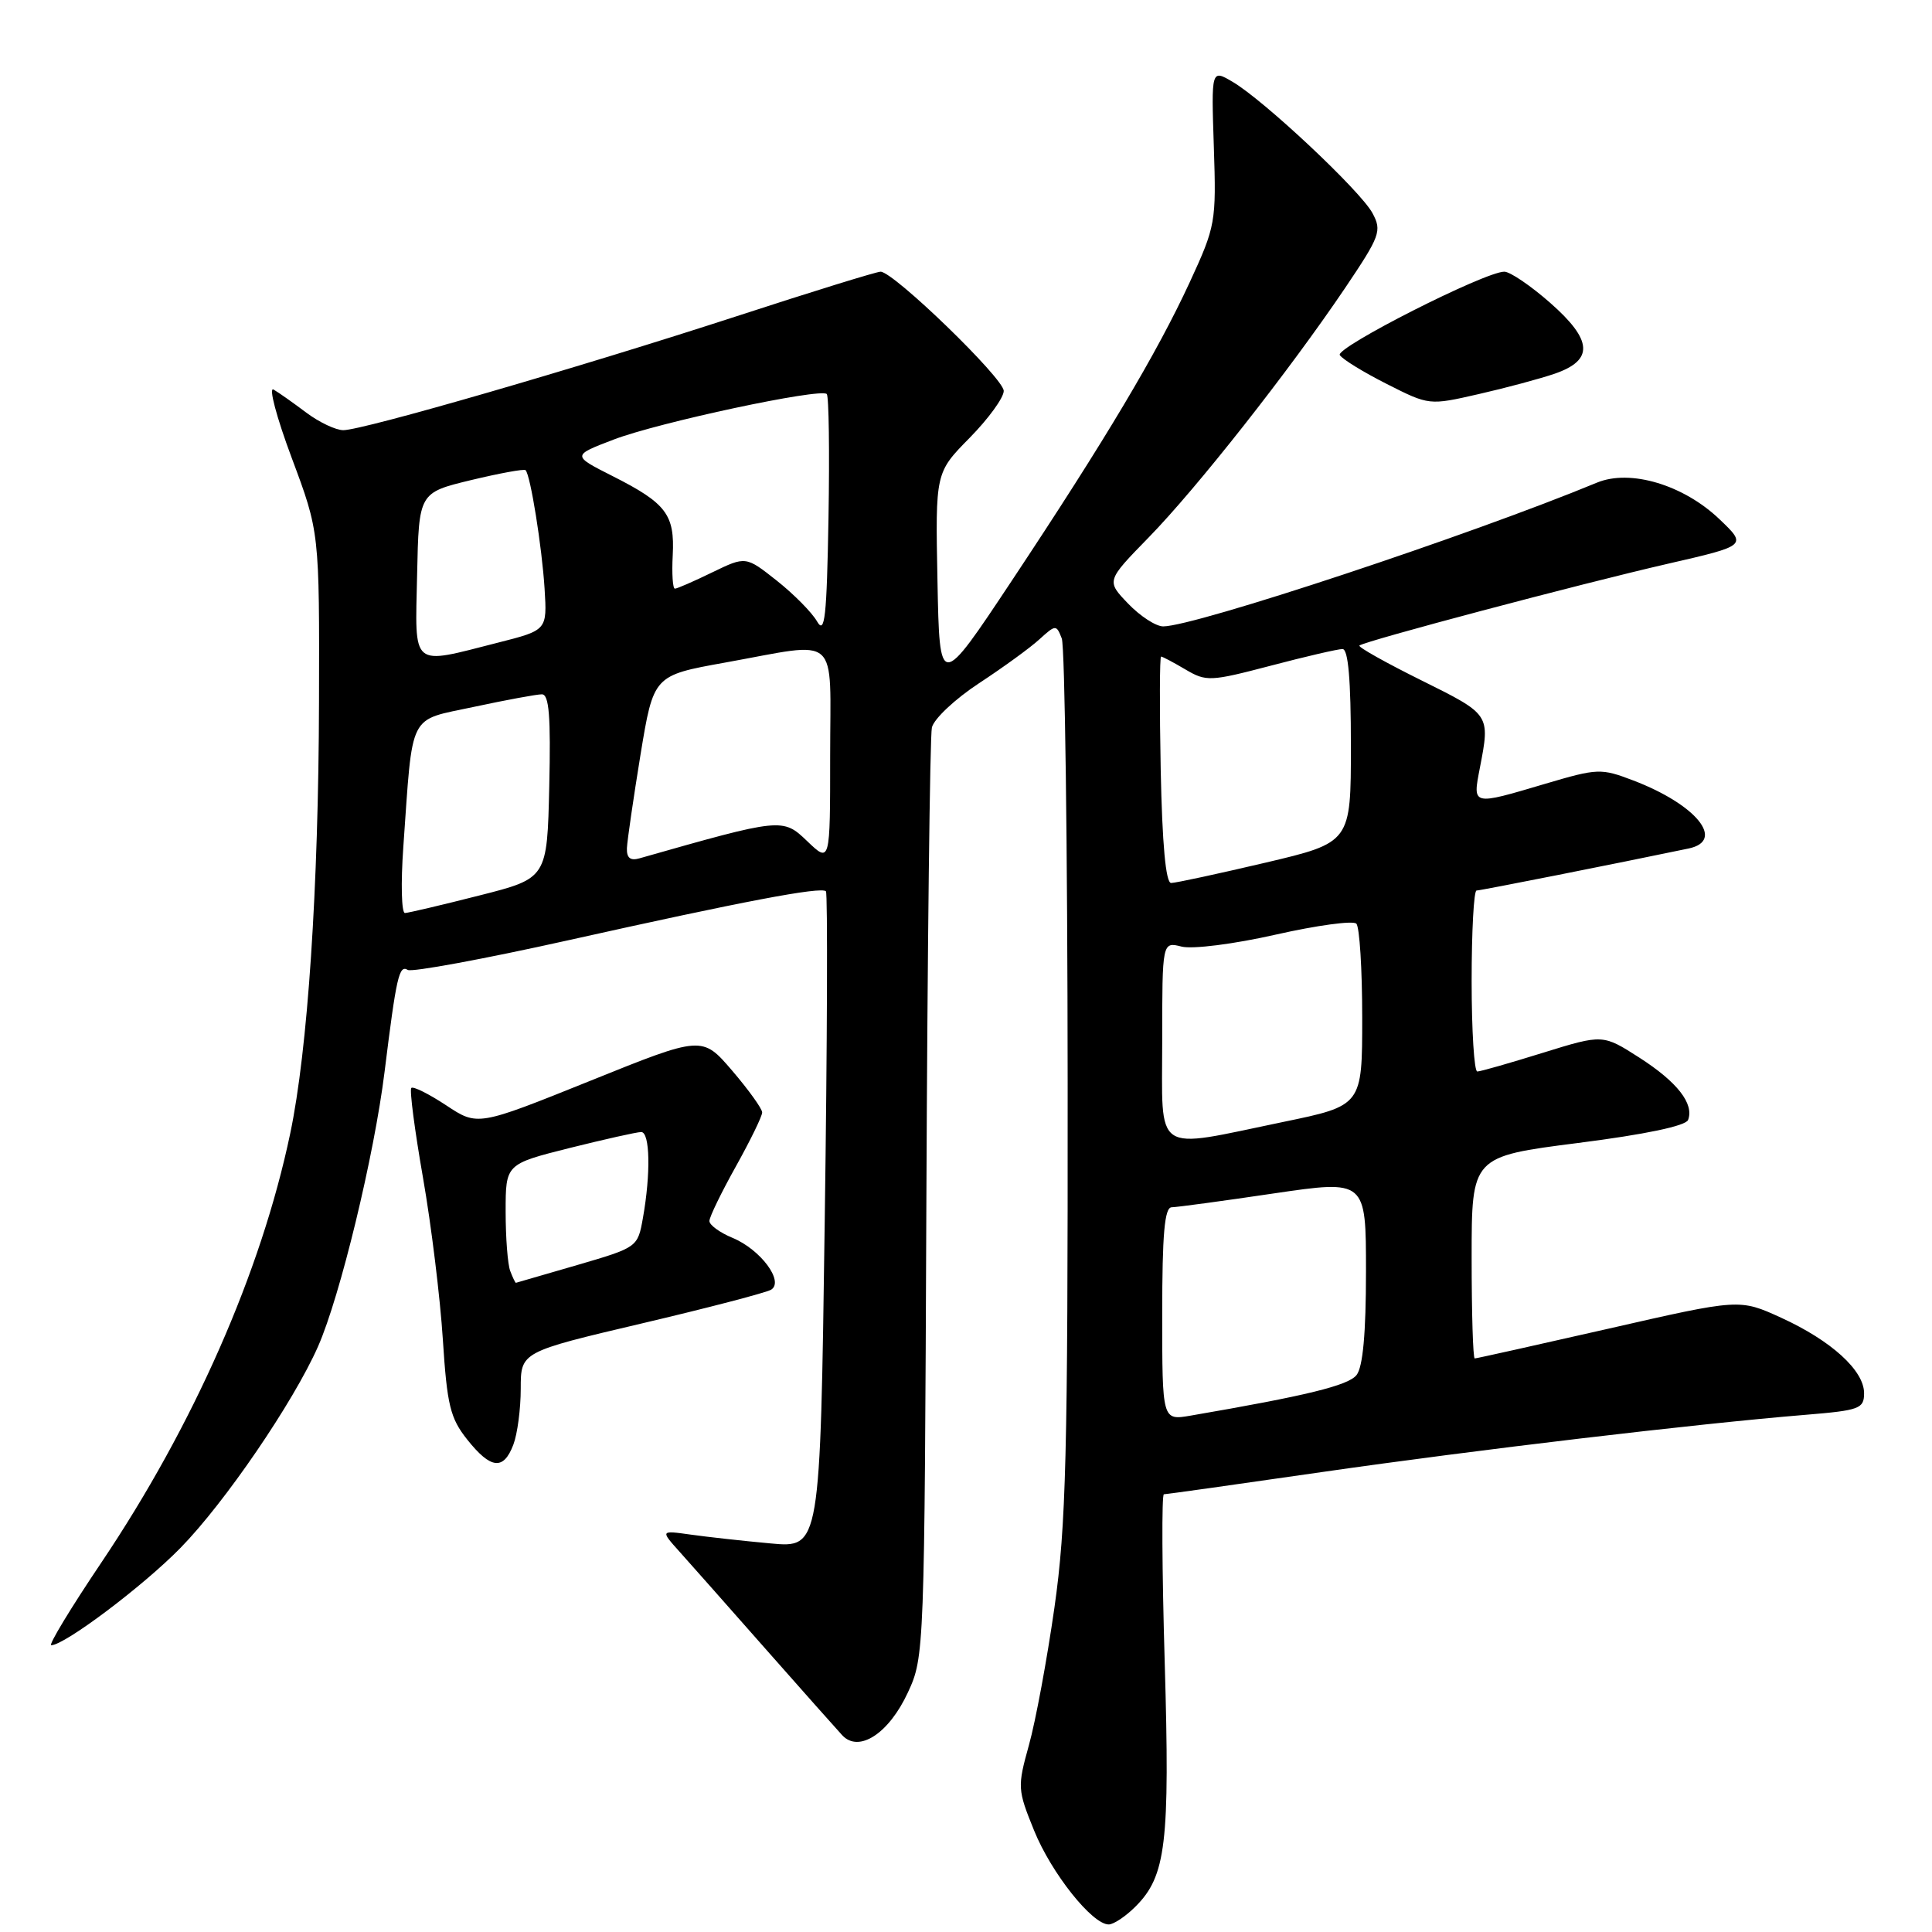 <?xml version="1.0" encoding="UTF-8" standalone="no"?>
<!DOCTYPE svg PUBLIC "-//W3C//DTD SVG 1.1//EN" "http://www.w3.org/Graphics/SVG/1.1/DTD/svg11.dtd" >
<svg xmlns="http://www.w3.org/2000/svg" xmlns:xlink="http://www.w3.org/1999/xlink" version="1.1" viewBox="0 0 256 256">
 <g >
 <path fill="currentColor"
d=" M 150.46 252.63 C 154.51 248.58 155.03 244.27 154.33 220.25 C 153.97 208.01 153.92 198.00 154.22 198.00 C 154.52 198.00 163.93 196.68 175.13 195.06 C 195.55 192.12 224.74 188.66 239.25 187.47 C 246.41 186.88 247.00 186.66 247.00 184.60 C 247.00 181.59 242.65 177.64 236.00 174.60 C 230.50 172.09 230.50 172.09 213.16 176.05 C 203.62 178.22 195.64 180.00 195.41 180.00 C 195.18 180.00 195.00 173.98 195.00 166.63 C 195.00 153.25 195.00 153.25 209.10 151.45 C 217.99 150.32 223.37 149.19 223.68 148.40 C 224.50 146.25 222.24 143.36 217.22 140.14 C 212.38 137.04 212.38 137.04 204.44 139.50 C 200.07 140.86 196.16 141.98 195.75 141.98 C 195.34 141.99 195.00 136.60 195.00 130.00 C 195.00 123.40 195.29 118.00 195.65 118.00 C 196.17 118.00 214.13 114.44 223.75 112.43 C 228.67 111.40 224.78 106.61 216.43 103.42 C 212.13 101.78 211.71 101.80 204.74 103.86 C 194.99 106.75 195.12 106.78 196.09 101.75 C 197.46 94.65 197.49 94.69 188.38 90.17 C 183.64 87.82 179.93 85.74 180.13 85.54 C 180.71 84.97 209.45 77.35 221.00 74.70 C 231.50 72.29 231.50 72.29 227.84 68.80 C 223.07 64.24 216.01 62.13 211.61 63.95 C 194.80 70.91 158.31 83.00 154.13 83.00 C 153.16 83.00 151.07 81.64 149.48 79.98 C 146.59 76.97 146.59 76.97 152.19 71.23 C 158.58 64.69 170.81 49.15 178.20 38.21 C 182.88 31.26 183.13 30.60 181.86 28.24 C 180.29 25.31 167.48 13.28 163.32 10.84 C 160.50 9.18 160.50 9.18 160.84 19.47 C 161.17 29.46 161.07 29.97 157.65 37.39 C 153.27 46.86 146.48 58.25 134.08 76.93 C 124.50 91.36 124.50 91.36 124.22 76.99 C 123.94 62.63 123.94 62.63 128.47 58.03 C 130.96 55.50 133.00 52.70 133.00 51.80 C 133.00 50.13 118.40 36.00 116.68 36.00 C 116.15 36.00 107.57 38.65 97.61 41.90 C 76.60 48.74 48.09 57.00 45.49 57.00 C 44.50 57.00 42.30 55.96 40.59 54.68 C 38.89 53.40 36.94 52.02 36.25 51.62 C 35.56 51.21 36.64 55.29 38.66 60.69 C 42.33 70.50 42.33 70.50 42.27 93.00 C 42.21 117.64 40.78 139.17 38.45 150.22 C 34.60 168.55 25.64 188.88 13.44 207.03 C 9.38 213.06 6.39 218.00 6.79 218.00 C 8.55 218.00 18.96 210.17 23.91 205.11 C 29.79 199.11 38.87 185.81 42.14 178.42 C 45.06 171.80 49.58 153.15 50.96 142.00 C 52.52 129.42 52.88 127.81 54.03 128.52 C 54.56 128.84 64.11 127.08 75.25 124.60 C 98.43 119.43 108.79 117.46 109.44 118.10 C 109.68 118.35 109.62 138.03 109.28 161.84 C 108.68 205.12 108.68 205.12 102.09 204.51 C 98.47 204.18 93.70 203.65 91.50 203.34 C 87.50 202.78 87.50 202.78 90.07 205.64 C 91.48 207.21 96.60 213.00 101.45 218.50 C 106.30 224.00 110.87 229.14 111.60 229.93 C 113.81 232.30 117.79 229.70 120.31 224.24 C 122.48 219.55 122.50 218.89 122.75 159.00 C 122.89 125.72 123.22 97.56 123.48 96.40 C 123.75 95.25 126.56 92.61 129.73 90.53 C 132.90 88.45 136.50 85.84 137.72 84.72 C 139.89 82.75 139.97 82.75 140.69 84.60 C 141.10 85.65 141.45 112.15 141.47 143.50 C 141.50 192.94 141.26 202.16 139.72 213.00 C 138.74 219.88 137.22 228.08 136.34 231.23 C 134.80 236.78 134.82 237.13 137.03 242.57 C 139.32 248.21 144.72 255.00 146.91 255.00 C 147.56 255.00 149.16 253.93 150.46 252.63 Z  M 68.02 191.43 C 68.56 190.02 69.00 186.68 69.00 184.01 C 69.00 179.14 69.00 179.14 85.01 175.37 C 93.81 173.30 101.54 171.28 102.18 170.89 C 103.93 169.80 100.78 165.57 97.08 164.03 C 95.38 163.33 94.00 162.32 94.00 161.79 C 94.00 161.26 95.58 158.01 97.50 154.57 C 99.42 151.12 101.00 147.90 100.99 147.40 C 100.99 146.91 99.20 144.42 97.02 141.87 C 93.04 137.23 93.04 137.23 78.17 143.23 C 63.29 149.22 63.29 149.22 59.12 146.46 C 56.83 144.95 54.75 143.91 54.50 144.16 C 54.25 144.41 54.95 149.77 56.05 156.06 C 57.15 162.35 58.33 172.00 58.68 177.50 C 59.24 186.22 59.66 187.92 61.91 190.75 C 65.03 194.67 66.72 194.86 68.02 191.43 Z  M 206.00 49.52 C 211.21 47.72 211.05 45.09 205.41 40.13 C 202.83 37.86 200.09 36.00 199.33 36.00 C 196.75 36.00 176.92 46.06 177.53 47.05 C 177.87 47.60 180.67 49.32 183.76 50.88 C 189.37 53.72 189.37 53.72 195.93 52.22 C 199.54 51.40 204.07 50.18 206.00 49.52 Z  M 154.00 174.11 C 154.00 163.50 154.31 159.99 155.25 159.97 C 155.94 159.96 162.01 159.14 168.75 158.14 C 181.00 156.34 181.00 156.34 181.00 168.48 C 181.00 176.68 180.59 181.13 179.75 182.20 C 178.65 183.59 173.12 184.94 157.75 187.58 C 154.00 188.22 154.00 188.22 154.00 174.11 Z  M 154.00 137.89 C 154.00 124.78 154.00 124.78 156.57 125.43 C 158.02 125.79 163.49 125.10 169.05 123.84 C 174.49 122.61 179.29 121.96 179.72 122.39 C 180.15 122.81 180.50 128.41 180.50 134.83 C 180.50 146.50 180.50 146.50 170.00 148.67 C 152.60 152.27 154.00 153.22 154.00 137.89 Z  M 53.44 112.25 C 54.73 94.08 53.99 95.56 62.81 93.66 C 67.06 92.75 71.11 92.00 71.80 92.00 C 72.76 92.00 72.99 94.91 72.78 104.19 C 72.50 116.38 72.50 116.38 63.50 118.66 C 58.55 119.92 54.12 120.96 53.66 120.98 C 53.20 120.99 53.10 117.06 53.44 112.25 Z  M 153.80 102.00 C 153.64 93.75 153.66 87.00 153.85 87.00 C 154.04 87.00 155.49 87.77 157.08 88.71 C 159.83 90.33 160.36 90.31 168.37 88.21 C 173.00 86.99 177.28 86.00 177.89 86.00 C 178.65 86.00 179.00 90.10 179.00 98.82 C 179.00 111.64 179.00 111.64 167.63 114.32 C 161.37 115.79 155.77 117.00 155.18 117.00 C 154.47 117.00 154.00 111.85 153.80 102.00 Z  M 83.07 112.37 C 83.12 111.34 83.93 105.78 84.87 100.00 C 86.60 89.50 86.60 89.50 96.05 87.80 C 111.51 85.02 110.00 83.68 110.00 100.19 C 110.00 114.37 110.00 114.37 106.96 111.46 C 103.72 108.35 103.59 108.37 84.75 113.73 C 83.52 114.09 83.02 113.68 83.07 112.37 Z  M 55.27 76.14 C 55.50 65.29 55.50 65.29 62.40 63.62 C 66.19 62.71 69.45 62.11 69.64 62.30 C 70.29 62.95 71.81 72.47 72.16 78.00 C 72.50 83.50 72.50 83.50 66.00 85.15 C 54.33 88.12 55.00 88.68 55.27 76.14 Z  M 108.27 82.35 C 107.59 81.16 105.19 78.73 102.93 76.94 C 98.82 73.69 98.82 73.69 94.38 75.84 C 91.94 77.03 89.71 78.00 89.43 78.00 C 89.14 78.00 89.01 76.01 89.14 73.57 C 89.42 68.18 88.28 66.68 81.20 63.10 C 75.78 60.36 75.78 60.36 81.30 58.25 C 87.24 55.97 108.72 51.39 109.55 52.21 C 109.83 52.49 109.93 59.87 109.78 68.61 C 109.55 81.80 109.29 84.13 108.27 82.35 Z  M 67.61 168.42 C 67.27 167.55 67.00 164.00 67.00 160.54 C 67.00 154.25 67.00 154.25 75.46 152.12 C 80.12 150.96 84.39 150.00 84.96 150.00 C 86.13 150.00 86.24 155.52 85.19 161.39 C 84.50 165.27 84.47 165.29 76.50 167.62 C 72.10 168.90 68.44 169.96 68.36 169.98 C 68.28 169.99 67.94 169.29 67.61 168.42 Z "/>
</g>
</svg>